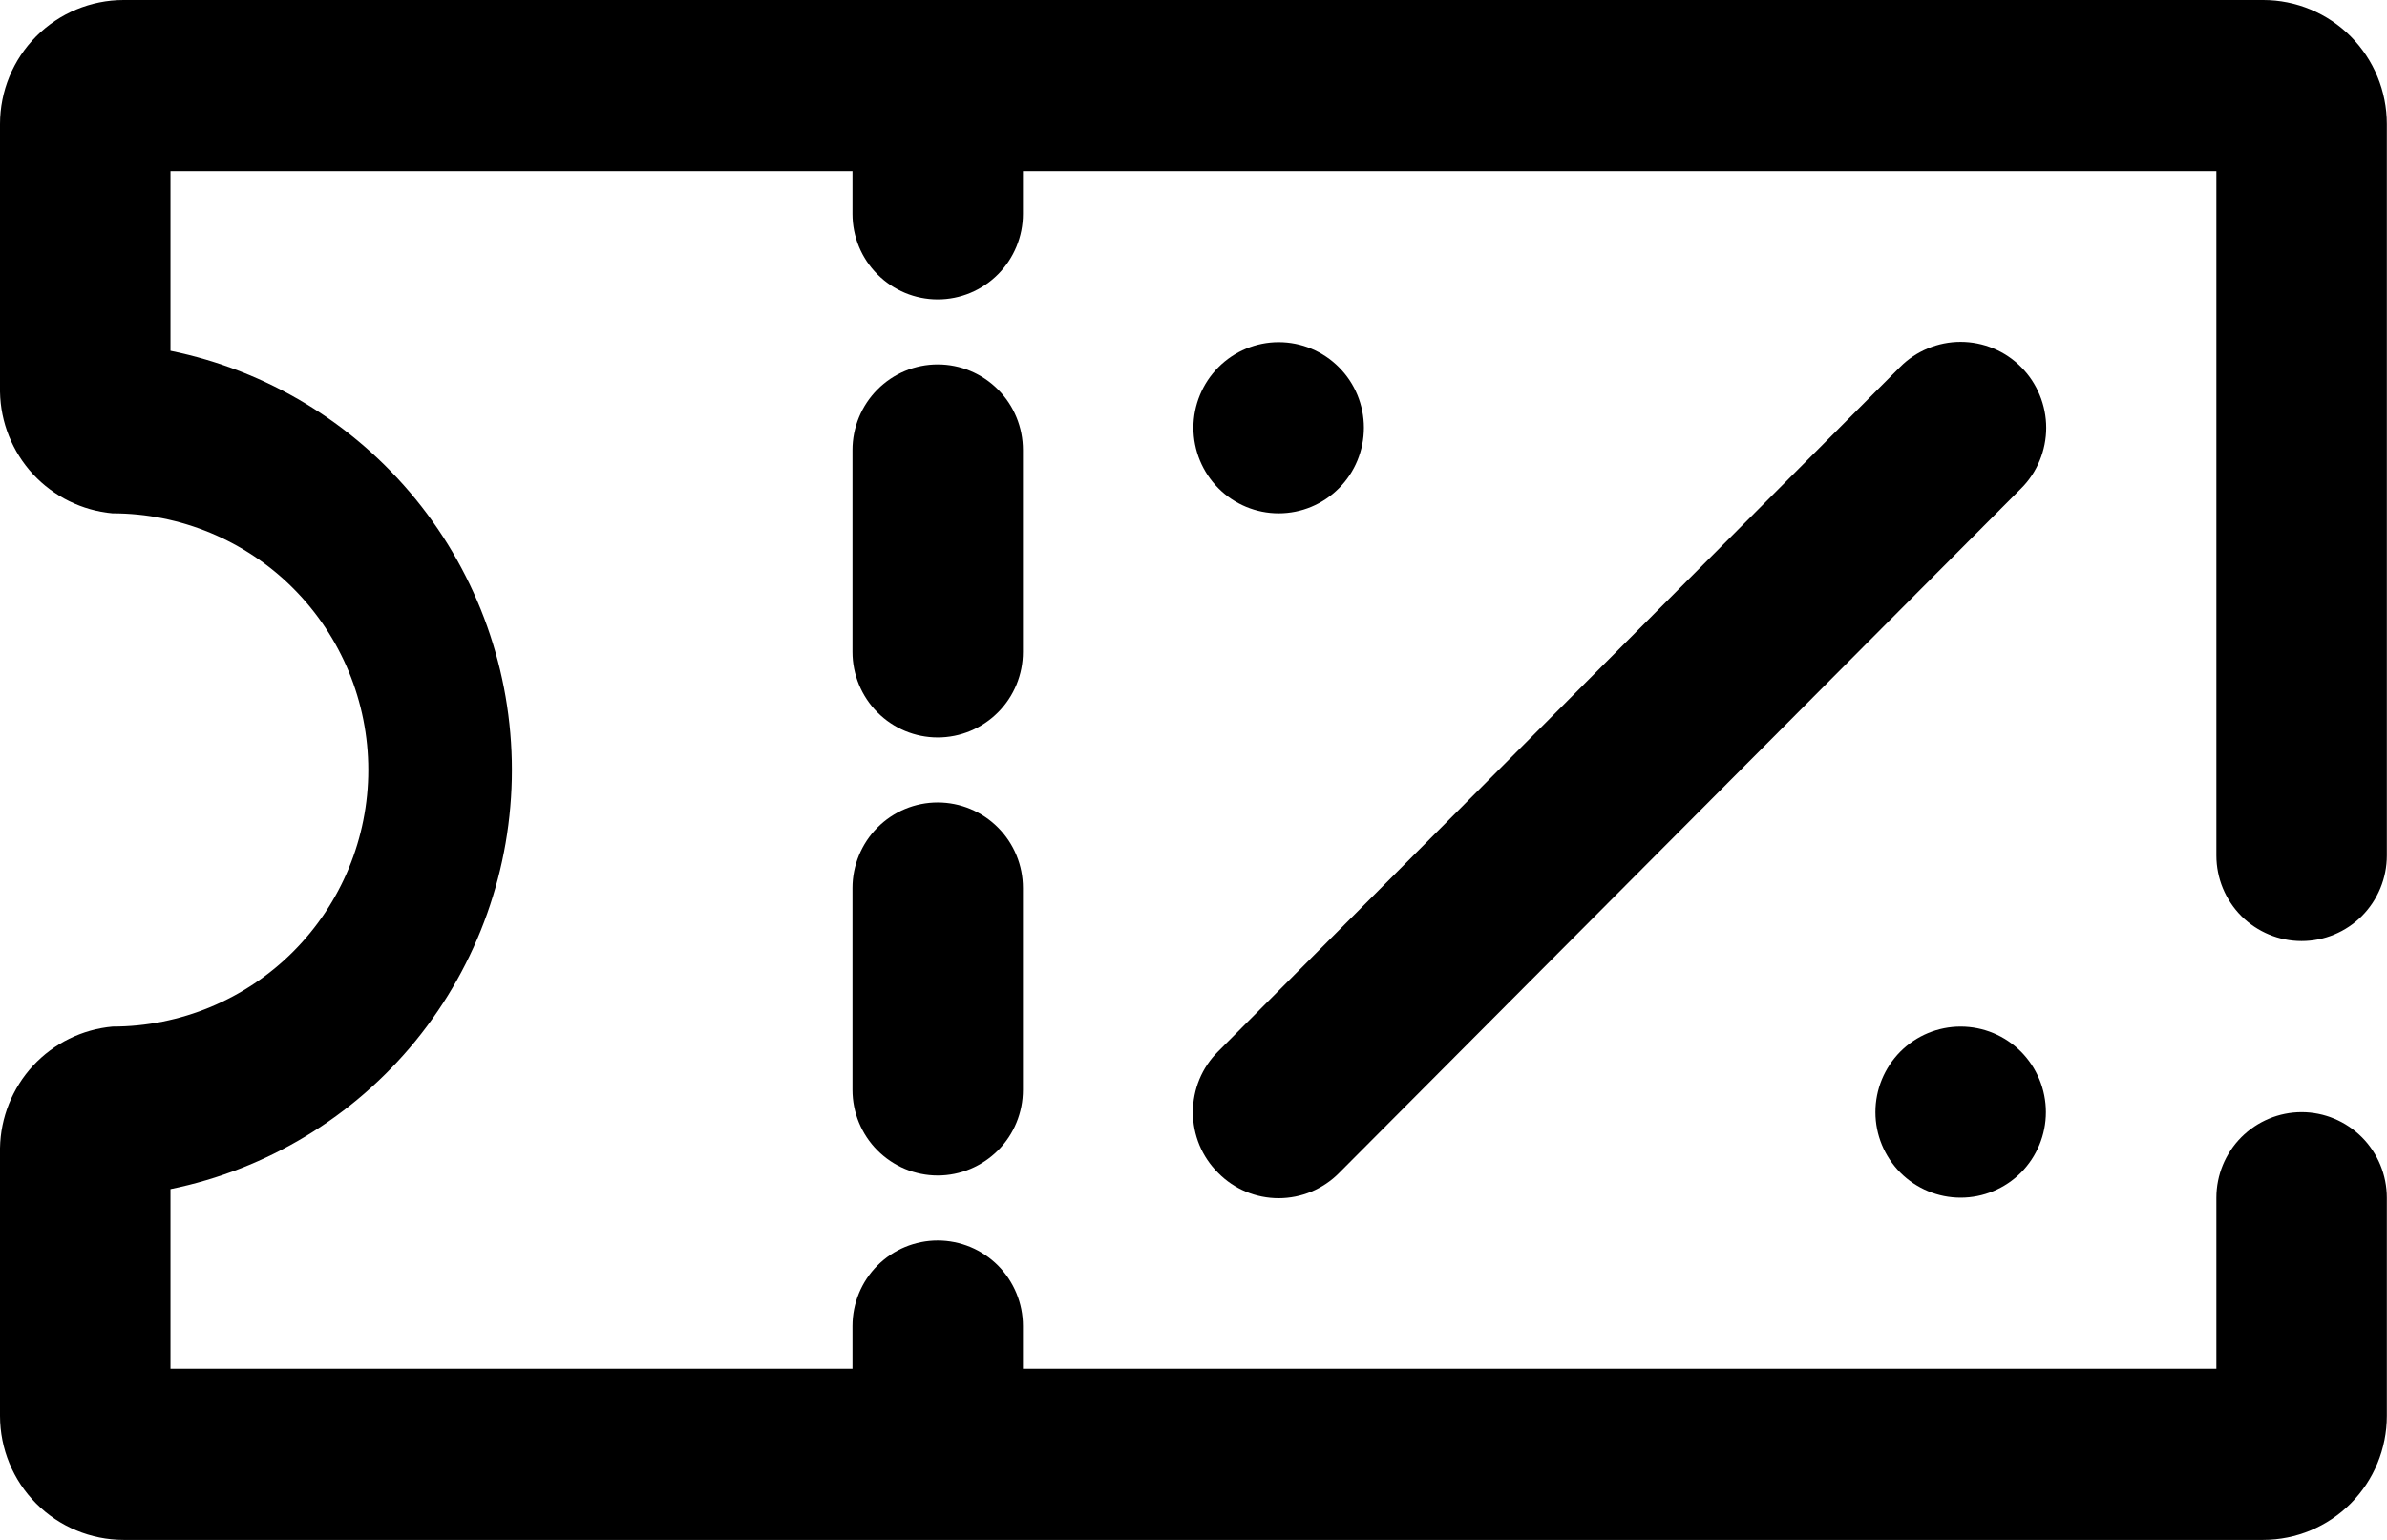 <svg width="31" height="20" viewBox="0 0 31 20" fill="none" xmlns="http://www.w3.org/2000/svg">
    <path d="M29.891 12.222C30.185 12.222 30.466 12.105 30.674 11.897C30.881 11.688 30.998 11.406 30.998 11.111V1.611C30.998 1.184 30.829 0.774 30.528 0.472C30.227 0.17 29.819 0 29.393 0H1.605C1.18 0 0.771 0.17 0.47 0.472C0.169 0.774 0 1.184 0 1.611V5.089C0.007 5.487 0.16 5.868 0.429 6.159C0.699 6.45 1.067 6.631 1.461 6.667C2.342 6.667 3.187 7.018 3.81 7.643C4.433 8.268 4.783 9.116 4.783 10C4.783 10.884 4.433 11.732 3.81 12.357C3.187 12.982 2.342 13.333 1.461 13.333C1.067 13.369 0.699 13.55 0.429 13.841C0.16 14.132 0.007 14.514 0 14.911V18.389C0 18.816 0.169 19.226 0.47 19.528C0.771 19.83 1.18 20 1.605 20H29.393C29.819 20 30.227 19.83 30.528 19.528C30.829 19.226 30.998 18.816 30.998 18.389V15.556C30.998 15.261 30.881 14.978 30.674 14.77C30.466 14.562 30.185 14.444 29.891 14.444C29.598 14.444 29.316 14.562 29.108 14.77C28.901 14.978 28.784 15.261 28.784 15.556V17.778H13.285V17.222C13.285 16.927 13.168 16.645 12.961 16.436C12.753 16.228 12.472 16.111 12.178 16.111C11.884 16.111 11.603 16.228 11.395 16.436C11.187 16.645 11.071 16.927 11.071 17.222V17.778H2.214V15.444C3.465 15.189 4.59 14.508 5.399 13.516C6.207 12.524 6.648 11.281 6.648 10C6.648 8.718 6.207 7.476 5.399 6.484C4.59 5.492 3.465 4.811 2.214 4.556V2.222H11.071V2.778C11.071 3.072 11.187 3.355 11.395 3.563C11.603 3.772 11.884 3.889 12.178 3.889C12.472 3.889 12.753 3.772 12.961 3.563C13.168 3.355 13.285 3.072 13.285 2.778V2.222H28.784V11.111C28.784 11.406 28.901 11.688 29.108 11.897C29.316 12.105 29.598 12.222 29.891 12.222Z" fill="#000000"/>
    <path d="M12.178 10.422C11.884 10.422 11.603 10.539 11.395 10.748C11.188 10.956 11.071 11.239 11.071 11.533V14.155C11.071 14.45 11.188 14.733 11.395 14.941C11.603 15.149 11.884 15.267 12.178 15.267C12.472 15.267 12.753 15.149 12.961 14.941C13.169 14.733 13.285 14.45 13.285 14.155V11.533C13.285 11.239 13.169 10.956 12.961 10.748C12.753 10.539 12.472 10.422 12.178 10.422Z" fill="#000000"/>
    <path d="M13.285 5.845C13.285 5.55 13.169 5.267 12.961 5.059C12.753 4.85 12.472 4.733 12.178 4.733C11.884 4.733 11.603 4.85 11.395 5.059C11.188 5.267 11.071 5.55 11.071 5.845V8.467C11.071 8.761 11.188 9.044 11.395 9.252C11.603 9.461 11.884 9.578 12.178 9.578C12.472 9.578 12.753 9.461 12.961 9.252C13.169 9.044 13.285 8.761 13.285 8.467V5.845Z" fill="#000000"/>
    <path d="M15.82 15.233C15.923 15.338 16.045 15.42 16.18 15.477C16.315 15.533 16.459 15.562 16.606 15.562C16.752 15.562 16.896 15.533 17.031 15.477C17.166 15.42 17.289 15.338 17.392 15.233L26.248 6.344C26.352 6.241 26.433 6.118 26.489 5.983C26.545 5.847 26.574 5.702 26.574 5.556C26.574 5.409 26.545 5.264 26.489 5.129C26.433 4.993 26.352 4.87 26.248 4.767C26.145 4.663 26.023 4.581 25.888 4.525C25.753 4.469 25.608 4.44 25.462 4.44C25.316 4.44 25.172 4.469 25.037 4.525C24.902 4.581 24.779 4.663 24.676 4.767L15.82 13.656C15.716 13.759 15.633 13.882 15.577 14.017C15.521 14.153 15.492 14.298 15.492 14.444C15.492 14.591 15.521 14.736 15.577 14.872C15.633 15.007 15.716 15.13 15.82 15.233Z" fill="#000000"/>
    <path d="M16.606 6.667C16.9 6.667 17.181 6.55 17.389 6.341C17.597 6.133 17.713 5.85 17.713 5.555C17.713 5.261 17.597 4.978 17.389 4.77C17.181 4.561 16.9 4.444 16.606 4.444C16.313 4.444 16.031 4.561 15.823 4.77C15.616 4.978 15.499 5.261 15.499 5.555C15.499 5.85 15.616 6.133 15.823 6.341C16.031 6.55 16.313 6.667 16.606 6.667Z" fill="#000000"/>
    <path d="M25.463 15.555C25.757 15.555 26.038 15.438 26.246 15.23C26.453 15.021 26.57 14.739 26.57 14.444C26.57 14.149 26.453 13.867 26.246 13.658C26.038 13.45 25.757 13.333 25.463 13.333C25.169 13.333 24.888 13.45 24.68 13.658C24.473 13.867 24.356 14.149 24.356 14.444C24.356 14.739 24.473 15.021 24.68 15.23C24.888 15.438 25.169 15.555 25.463 15.555Z" fill="#000000"/>
</svg>
